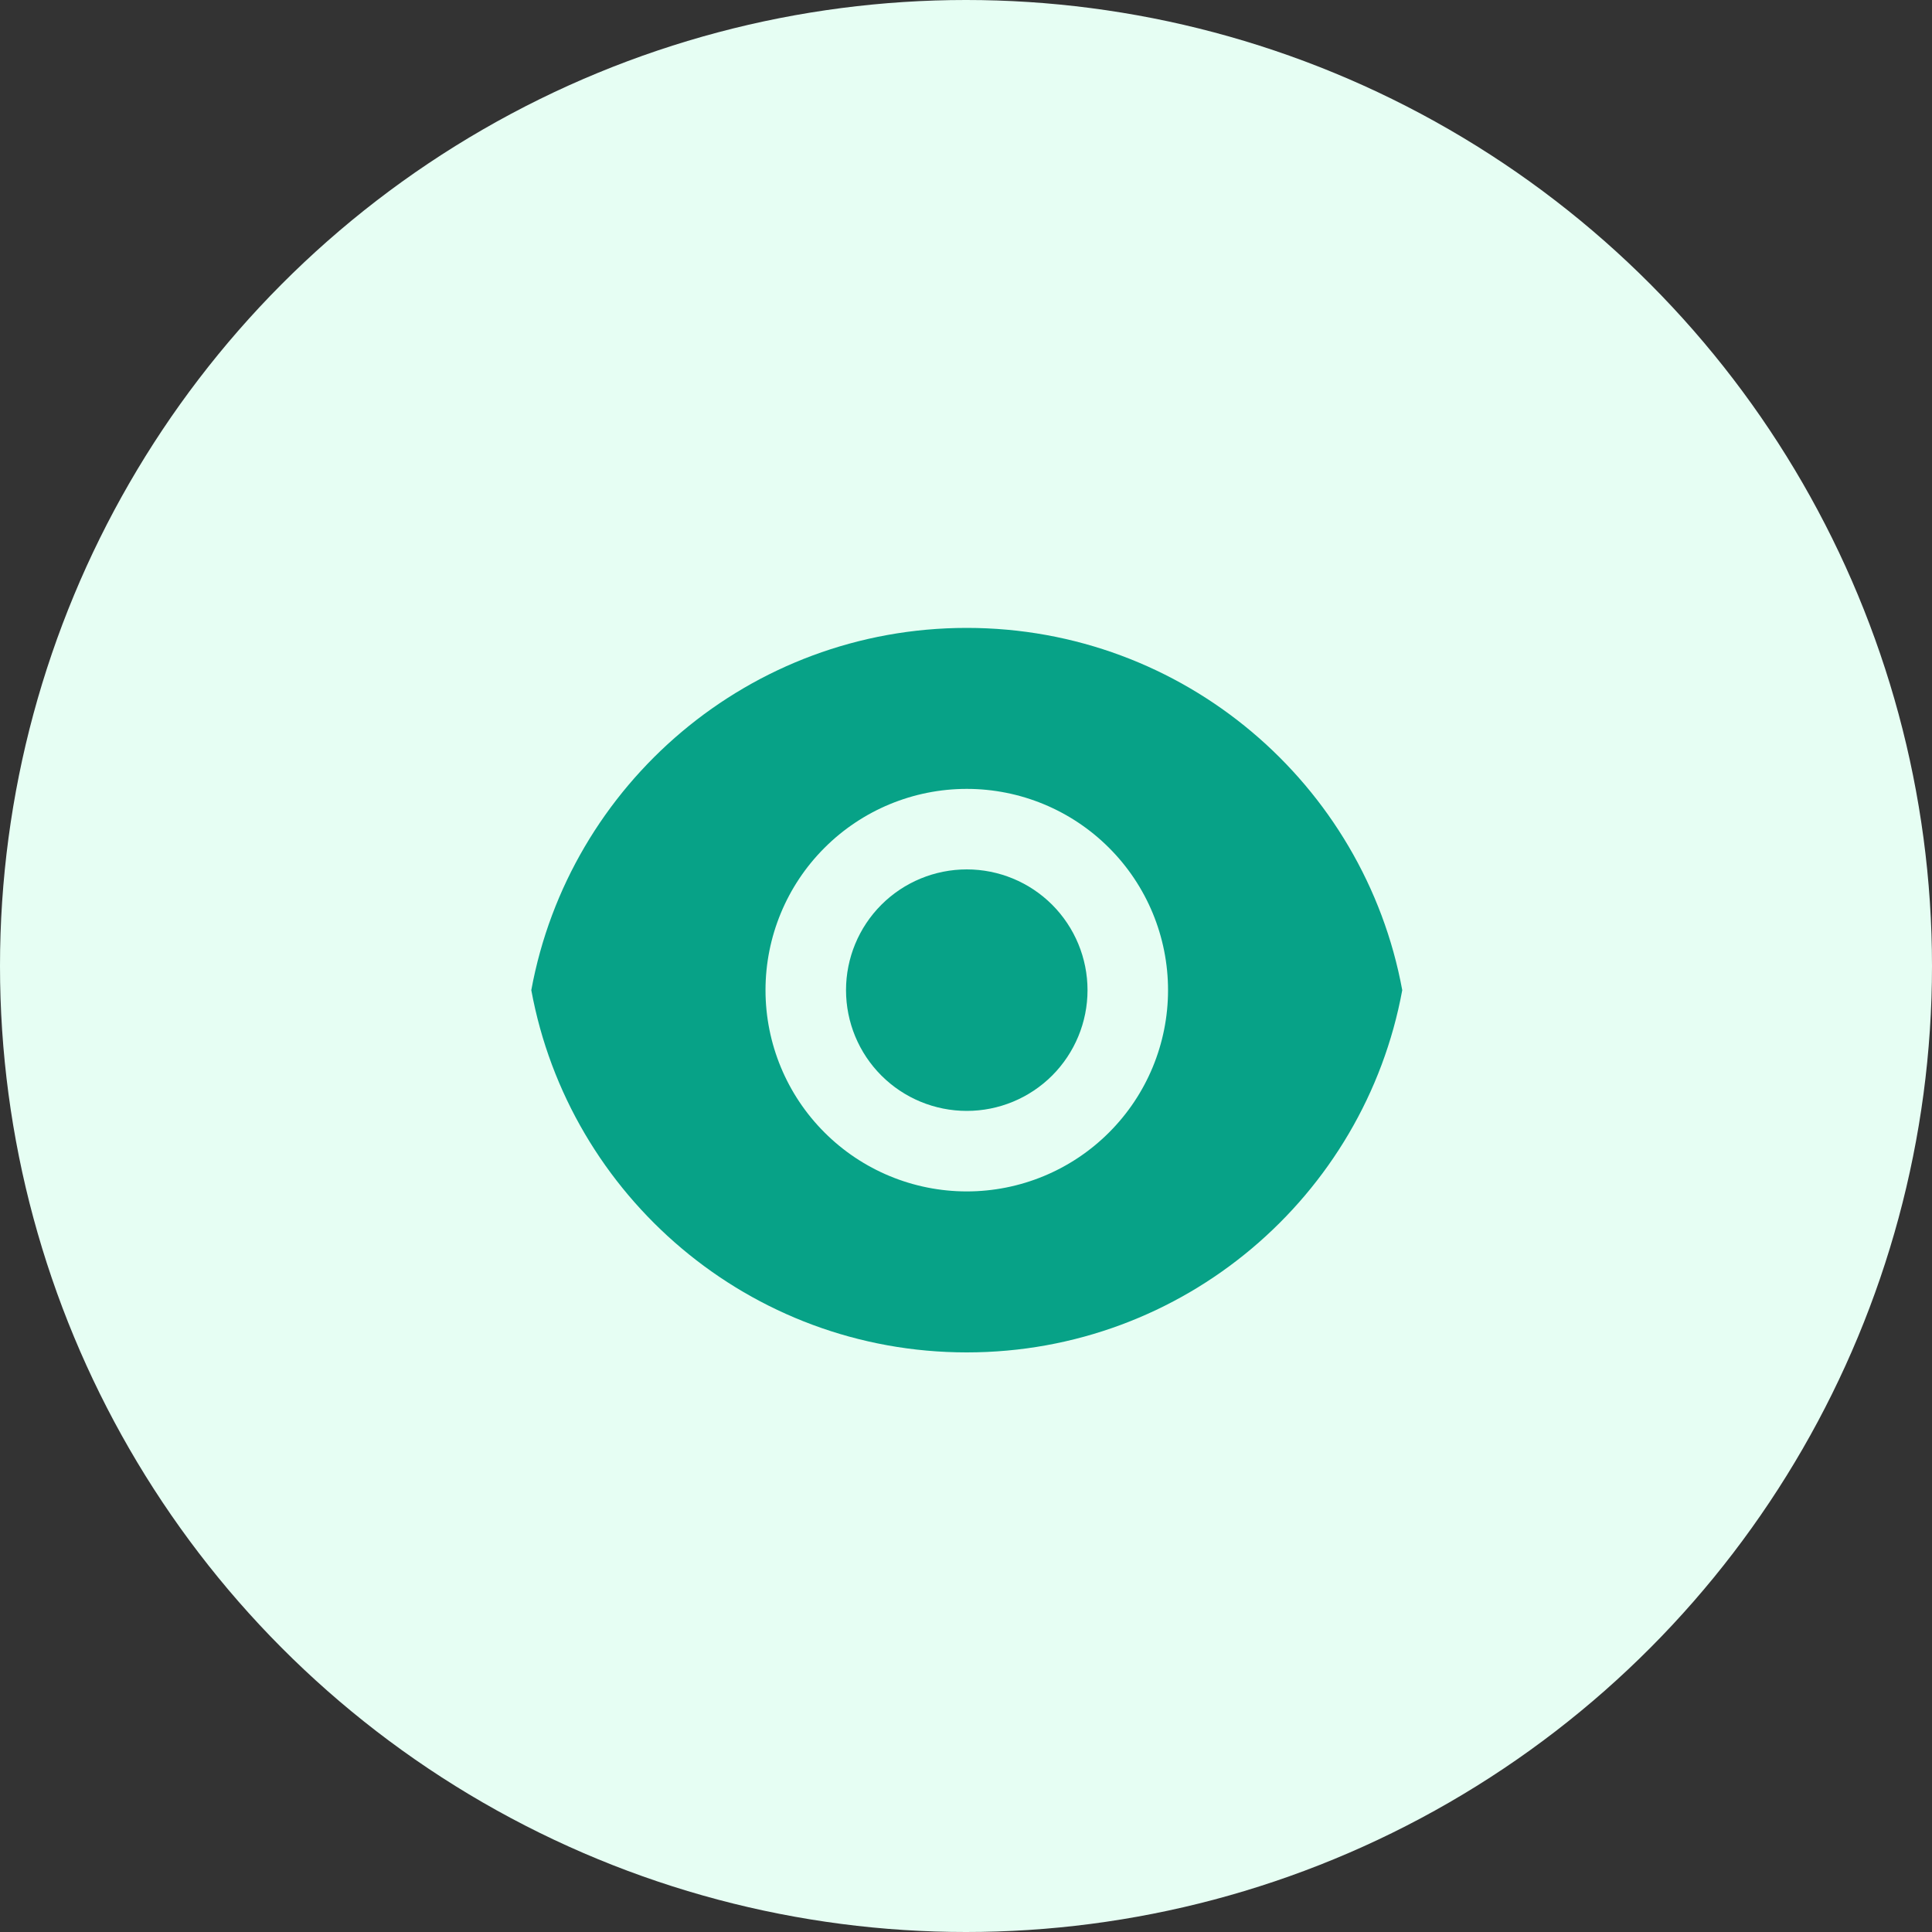 <svg width="40" height="40" viewBox="0 0 40 40" fill="none" xmlns="http://www.w3.org/2000/svg">
<rect x="0" y="0" width="40" height="40" fill="#333333" stroke="none"/>
<circle cx="20" cy="20" r="20" fill="#E6FEF3"/>
<path d="M11 20.5C11.783 16.233 15.523 13 20.016 13C24.509 13 28.247 16.233 29.032 20.5C28.248 24.767 24.509 28 20.016 28C15.523 28 11.784 24.767 11 20.5V20.5ZM20.016 24.667C21.121 24.667 22.181 24.228 22.962 23.446C23.744 22.665 24.183 21.605 24.183 20.5C24.183 19.395 23.744 18.335 22.962 17.554C22.181 16.772 21.121 16.333 20.016 16.333C18.911 16.333 17.851 16.772 17.07 17.554C16.288 18.335 15.849 19.395 15.849 20.5C15.849 21.605 16.288 22.665 17.07 23.446C17.851 24.228 18.911 24.667 20.016 24.667ZM20.016 23C19.353 23 18.717 22.737 18.248 22.268C17.779 21.799 17.516 21.163 17.516 20.5C17.516 19.837 17.779 19.201 18.248 18.732C18.717 18.263 19.353 18 20.016 18C20.679 18 21.315 18.263 21.784 18.732C22.252 19.201 22.516 19.837 22.516 20.5C22.516 21.163 22.252 21.799 21.784 22.268C21.315 22.737 20.679 23 20.016 23Z" fill="#07A287"/>
</svg>
